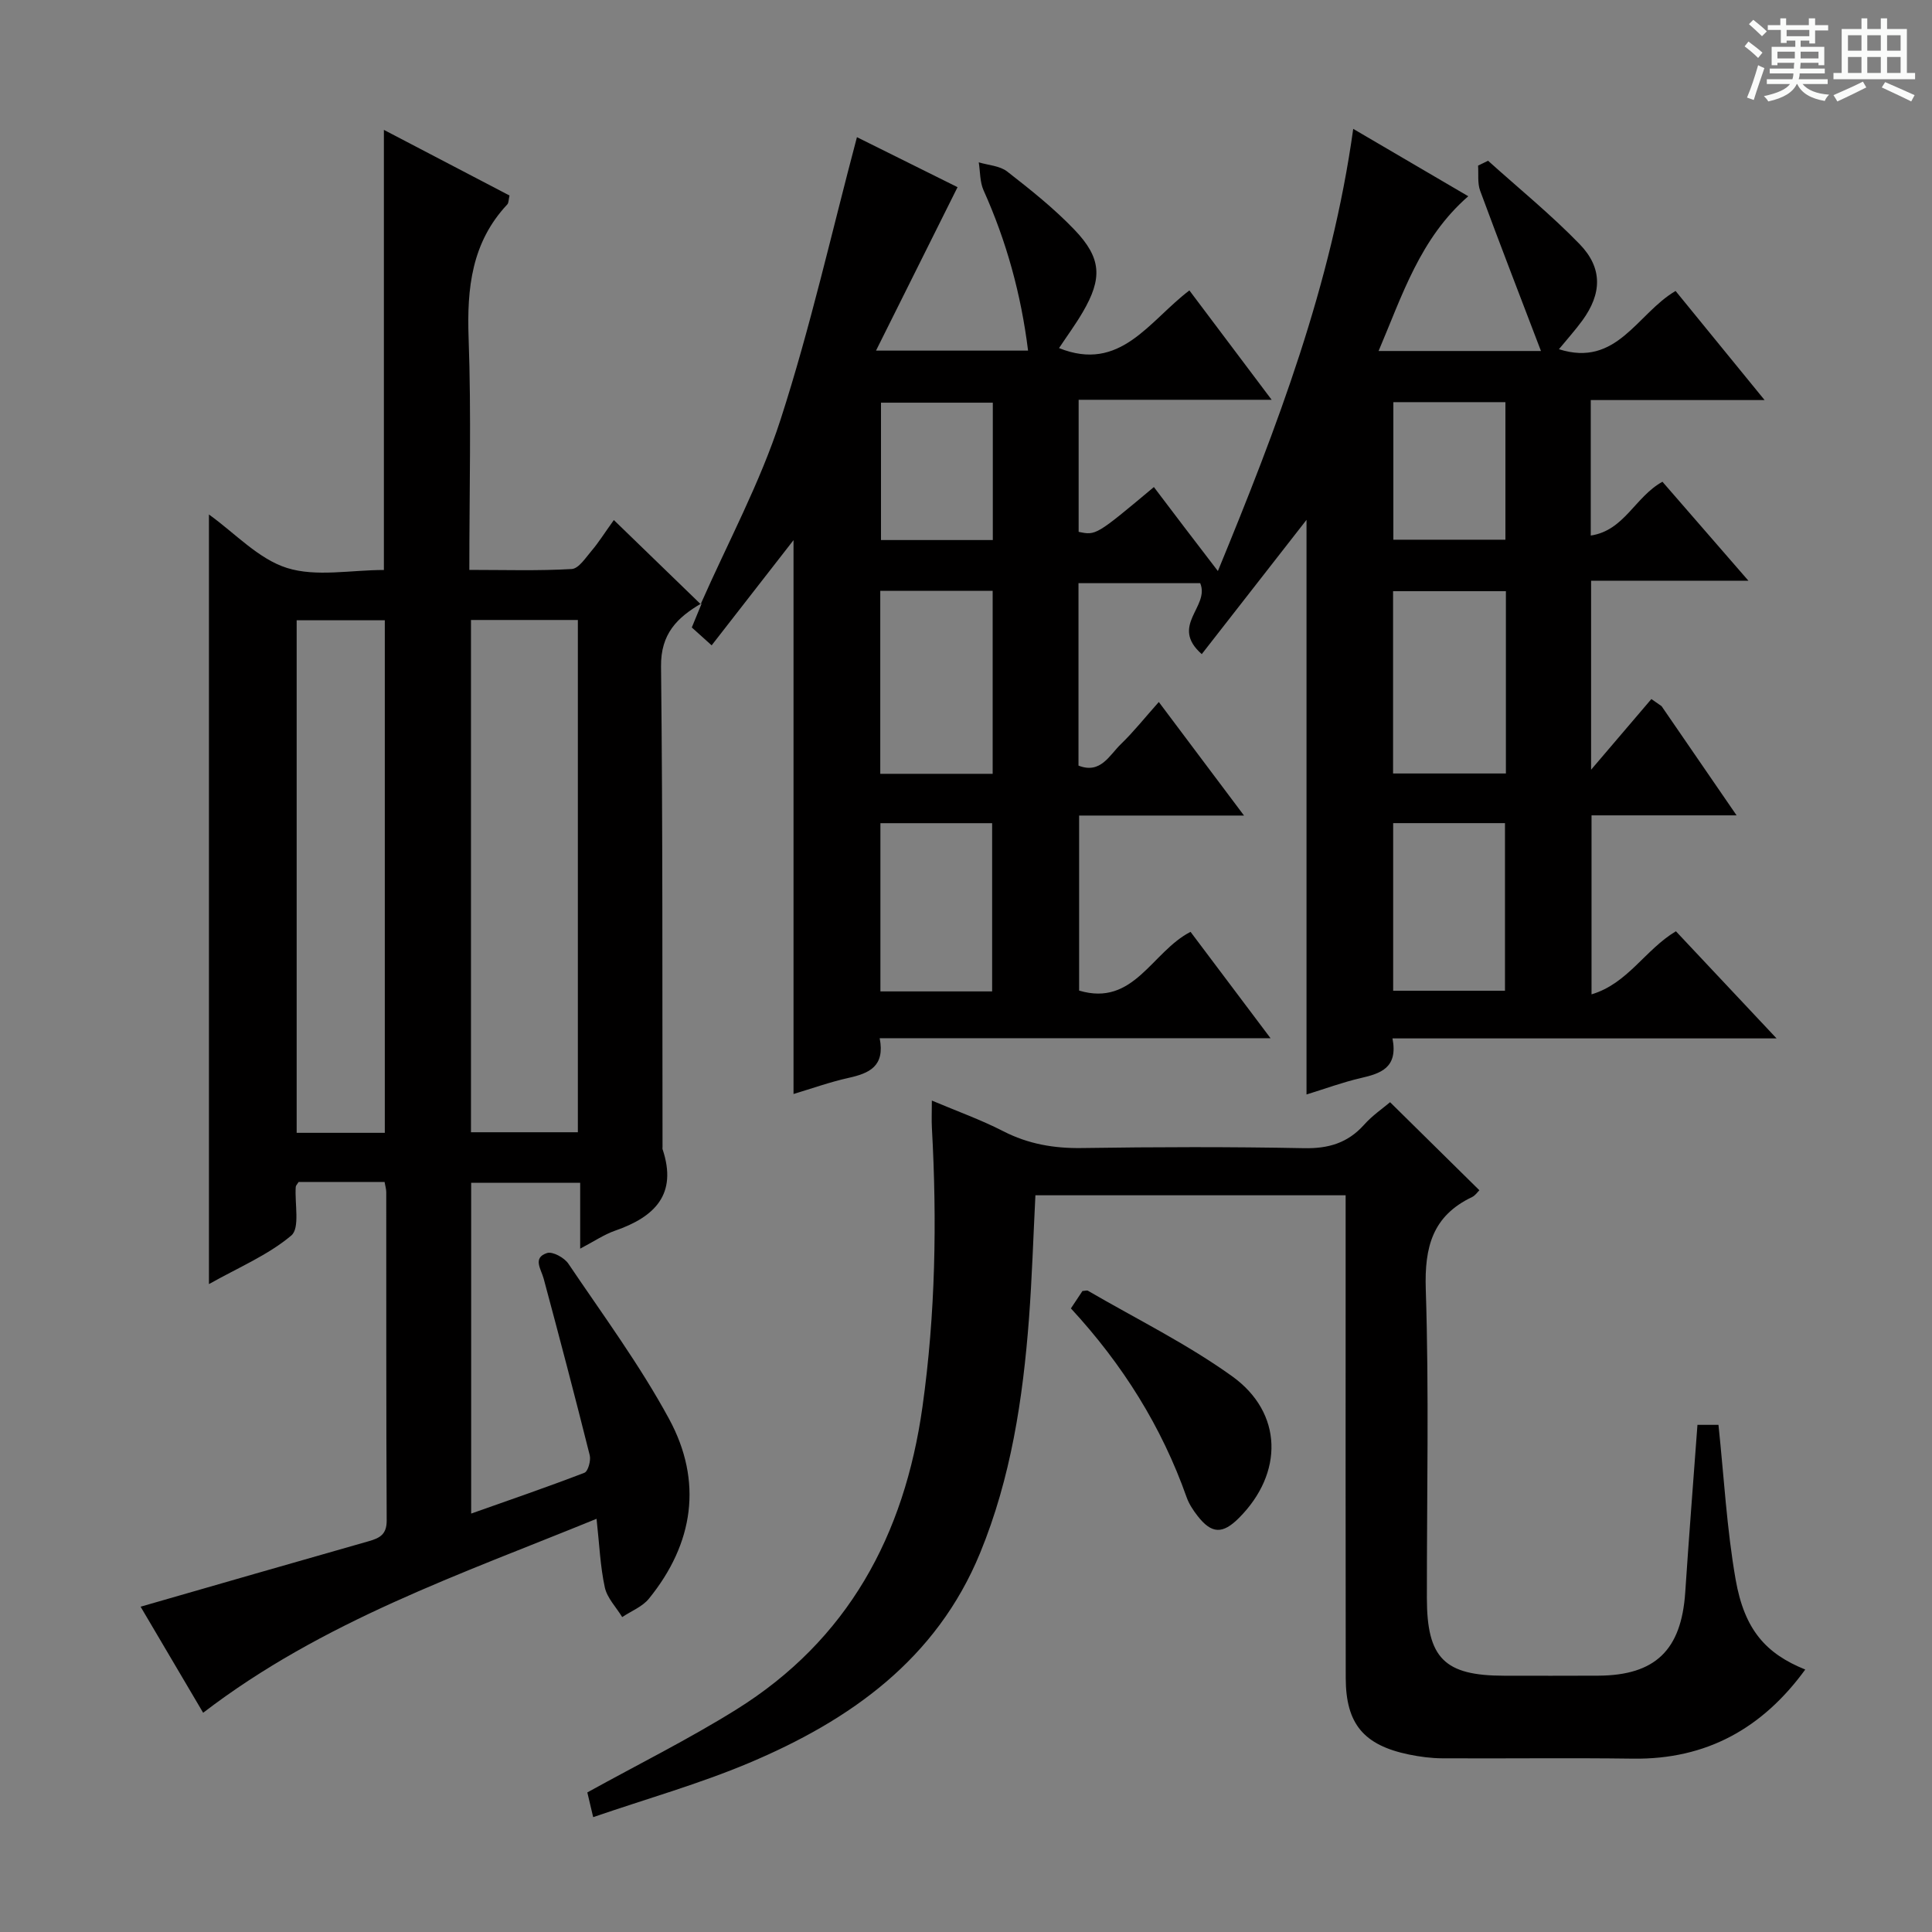 <svg enable-background="new 0 0 400 400" viewBox="0 0 400 400" xmlns="http://www.w3.org/2000/svg"><rect x="0" y="0" width="400" height="400" fill="#808080" stroke="none"/><path d="m361.2 9.6.8-1c.9.7 1.9 1.4 2.9 2.3l-.9 1.1c-1-1-2-1.8-2.8-2.4zm.5 10.6c.9-2.1 1.6-4.3 2.3-6.7.4.2.8.4 1.3.6-.7 2.1-1.5 4.3-2.2 6.6zm.4-15.2.9-.9c1 .8 2 1.6 2.8 2.4l-1 1c-.9-.9-1.8-1.7-2.7-2.5zm12.5-1.2h1.2v1.4h2.7v1.1h-2.7v2.7h-1.2v-.6h-1.8v1.3h4.9v3.8h-1.2v-.5h-3.7c0 .4-.1.9-.1 1.2h5.1v1h-5.2c0 .5-.1.9-.2 1.2h6v1h-5.2c1.1 1.3 2.9 2 5.5 2.2-.4.4-.7.8-.9 1.3-2.9-.5-4.8-1.6-5.7-3.5h-.1c-.8 1.7-2.7 2.9-5.9 3.6-.2-.4-.6-.8-.9-1.1 2.8-.6 4.6-1.4 5.4-2.5h-4.8v-1h5.3c.1-.3.2-.7.2-1.2h-4.9v-1h5c0-.4 0-.8.1-1.2h-3.5v.5h-1.2v-3.8h4.9v-1.3h-1.8v.5h-1.2v-2.7h-2.7v-1h2.6v-1.4h1.2v1.4h4.7v-1.4zm-6.6 8.3h3.6c0-.4 0-.9 0-1.4h-3.6zm1.9-4.6h4.7v-1.3h-4.7zm6.6 3.2h-3.7v1.4h3.7z" fill="#fafbfa"/><path d="m385.3 3.8h1.3v2.2h2.8v-2.2h1.3v2.2h4.1v9.1h1.7v1.3h-16.9v-1.3h1.7v-9.1h4.1v-2.2zm.4 13.1.7 1.2c-1.8.9-3.8 1.9-6 2.9-.2-.4-.5-.8-.8-1.3 2.3-1 4.3-1.9 6.1-2.8zm-3.1-6.4h2.8v-3.2h-2.8zm0 4.6h2.8v-3.3h-2.8zm4-4.6h2.8v-3.2h-2.8zm0 4.6h2.8v-3.3h-2.8zm3.7 1.9c2.1.9 4.1 1.8 6.1 2.7l-.7 1.3c-2.2-1.1-4.2-2-6.1-2.9zm3.2-9.7h-2.8v3.2h2.8zm-2.8 7.8h2.8v-3.3h-2.8z" fill="#fafbfa"/><g fill="#010000"><path d="m145.08 125.06c5.6-12.71 12.28-25.06 16.53-38.2 6.16-19.04 10.55-38.65 15.81-58.46 6.79 3.37 14.18 7.04 20.83 10.35-5.61 11.25-11.07 22.18-16.88 33.84h31.48c-1.45-11.7-4.48-22.65-9.21-33.18-.78-1.73-.69-3.86-1-5.8 1.99.6 4.37.71 5.9 1.91 4.84 3.77 9.69 7.63 13.92 12.05 5.63 5.88 5.8 10.06 1.71 17.06-1.5 2.56-3.27 4.97-4.91 7.44 12.71 5.1 18.61-5.59 26.99-11.94 5.61 7.45 11.05 14.7 17.03 22.64-13.66 0-26.66 0-39.96 0v27.34c3.59.76 3.59.76 15.58-9.27 2.09 2.76 4.17 5.5 6.25 8.24 2.11 2.77 4.23 5.54 7 9.15 12.29-29.86 23.53-59.27 28.02-91.55 8.01 4.69 15.67 9.18 23.82 13.95-10 8.71-13.65 20.5-18.57 32.04h33.62c-4.41-11.57-8.59-22.34-12.59-33.18-.58-1.57-.31-3.46-.43-5.2.69-.34 1.38-.67 2.07-1.01 6.36 5.73 13.03 11.15 18.97 17.28 4.8 4.95 4.59 10.27.53 15.82-1.45 1.99-3.11 3.82-4.83 5.92 12.01 3.83 16.17-7.38 24.15-12.06 5.88 7.21 11.84 14.52 18.43 22.59-12.41 0-24.07 0-35.99 0v28.05c6.97-1.05 9.11-7.96 14.84-11.14 5.53 6.37 11.23 12.93 17.8 20.49-11.56 0-21.91 0-32.57 0v39.13c4.46-5.22 8.47-9.93 12.48-14.63.7.49 1.41.98 2.11 1.47 5.02 7.31 10.04 14.62 15.53 22.61-10.47 0-20.04 0-30.03 0v37.06c7.51-2.23 11.09-9.25 17.47-13.06 6.58 7.01 13.27 14.13 20.84 22.18-27.08 0-53.06 0-79.52 0 1.18 6.1-2.43 7.26-6.6 8.22-3.69.85-7.27 2.18-11.2 3.39 0-40.26 0-80.11 0-118.97-6.76 8.66-14.15 18.13-21.69 27.8-6.71-5.92 1.73-9.8-.32-14.69-8.17 0-16.55 0-25.2 0v37.77c4.58 1.81 6.39-2.15 8.79-4.46 2.62-2.53 4.91-5.42 7.84-8.71 6.14 8.19 11.63 15.5 17.64 23.51-11.9 0-22.82 0-34.14 0v36.24c11.35 3.4 15.04-8.06 23.07-12.16 5.27 7.01 10.6 14.09 16.56 22.02-27.43 0-53.93 0-80.92 0 1.14 5.86-2.21 7.27-6.43 8.21-3.83.85-7.54 2.18-11.41 3.34 0-38.5 0-76.35 0-114.67-5.7 7.32-11.23 14.42-16.95 21.78-1.62-1.46-2.83-2.54-4.11-3.7.72-1.75 1.39-3.38 2.06-5-.04 0-.21.15-.21.15zm37.17 35.15h23.27c0-12.8 0-25.22 0-37.88-7.88 0-15.45 0-23.27 0zm129.53-37.81c-8.05 0-15.6 0-23.36 0v37.74h23.36c0-12.74 0-25.02 0-37.74zm-106.37 82.86c0-11.86 0-23.4 0-34.83-7.99 0-15.57 0-23.13 0v34.83zm83.03-.14h23.15c0-11.87 0-23.27 0-34.7-7.89 0-15.44 0-23.15 0zm-82.89-93.31c0-9.81 0-19.05 0-28.44-7.96 0-15.64 0-23.15 0v28.44zm106.13-28.55c-7.87 0-15.42 0-23.2 0v28.48h23.2c0-9.48 0-18.71 0-28.48z"/><path d="m145.25 124.91c-5.02 2.92-8.47 6.29-8.39 13.07.37 33.15.25 66.31.31 99.46 0 .17-.04.35.01.5 3.13 9.35-1.64 14.01-9.81 16.85-2.3.8-4.37 2.22-7.25 3.73 0-4.8 0-8.99 0-13.64-7.77 0-14.98 0-22.57 0v68.49c7.96-2.82 15.76-5.49 23.45-8.45.75-.29 1.37-2.53 1.1-3.62-3.06-12.21-6.26-24.38-9.53-36.54-.54-2.02-2.36-4.33.68-5.33 1.15-.38 3.6.96 4.43 2.21 7.15 10.6 14.79 20.96 20.86 32.16 6.98 12.89 5.11 25.75-4.2 37.2-1.35 1.66-3.65 2.55-5.52 3.8-1.24-2.04-3.12-3.94-3.6-6.15-.95-4.35-1.12-8.88-1.71-14.2-28.1 11.49-56.75 21.21-81.45 40.16-4.45-7.55-8.97-15.21-12.95-21.96 15.85-4.56 31.54-9.1 47.24-13.56 2.28-.65 3.72-1.4 3.71-4.28-.12-22.66-.07-45.32-.09-67.98 0-.63-.2-1.25-.35-2.12-6.06 0-11.99 0-17.79 0-.3.49-.59.75-.6 1.03-.24 3.45.91 8.52-.92 10.06-4.83 4.07-10.95 6.62-17.05 10.06 0-53.51 0-106.27 0-159.34 5.43 3.9 10.25 9.21 16.16 11.07 6.05 1.9 13.17.42 20.06.42 0-30.24 0-60.28 0-91.12 8.71 4.55 17.37 9.08 26.01 13.59-.21.91-.17 1.53-.46 1.84-7.38 7.87-8.38 17.34-8.01 27.66.57 15.77.15 31.59.15 48.01 7.33 0 14.28.22 21.19-.18 1.46-.08 2.9-2.35 4.14-3.8 1.39-1.63 2.54-3.48 4.59-6.34 6.15 5.96 12.07 11.69 17.99 17.43 0-.04.17-.19.17-.19zm-25.61 3.45c-7.68 0-14.89 0-22.13 0v106.06h22.13c0-35.48 0-70.56 0-106.06zm-39.97 106.18c0-35.6 0-70.91 0-106.12-6.37 0-12.41 0-18.25 0v106.12z"/><path d="m287.8 228.2c6.31 6.22 12.31 12.14 18.49 18.23-.36.34-.84 1.08-1.52 1.41-8.17 3.89-9.86 10.33-9.58 19.06.69 21.3.21 42.64.23 63.97.01 12.45 3.63 16.06 16 16.07 6.5 0 13 .03 19.49-.01 11.81-.06 17.2-5.31 18-17.25.76-11.43 1.66-22.86 2.53-34.68h4.35c1.14 10.76 1.71 21.49 3.55 32 1.83 10.46 6.29 15.38 14.42 18.66-8.83 12.13-20.42 18.65-35.64 18.45-13.16-.18-26.32 0-39.49-.07-2.3-.01-4.64-.32-6.9-.78-9.4-1.94-13.09-6.36-13.11-15.84-.05-27.99-.02-55.98-.02-83.97 0-5.28 0-10.56 0-15.98-21.8 0-42.88 0-64.23 0-.44 8.68-.7 17.12-1.33 25.53-1.26 16.6-3.74 33-10.12 48.53-9.04 22.01-26.88 34.62-47.8 43.45-10.32 4.35-21.18 7.42-32.31 11.24-.64-2.69-.99-4.21-1.21-5.12 10.54-5.82 20.95-11 30.78-17.12 23.18-14.43 34.88-36.12 38.61-62.73 2.69-19.19 3.02-38.41 1.95-57.7-.09-1.65-.01-3.31-.01-5.69 5.2 2.2 10.14 3.96 14.77 6.34 5.2 2.67 10.52 3.58 16.32 3.49 15.32-.23 30.66-.27 45.98.03 5.04.1 9.02-1.07 12.4-4.83 1.74-1.96 3.96-3.46 5.4-4.69z"/><path d="m221.72 270.89c1-1.5 1.72-2.6 2.39-3.6.53-.03.91-.18 1.14-.05 10 5.82 20.49 10.98 29.85 17.7 10.57 7.59 10.65 20.09 1.41 29.34-3.39 3.39-5.66 3.31-8.57-.43-.91-1.17-1.77-2.47-2.26-3.85-5.17-14.62-13.22-27.48-23.96-39.11z"/></g></svg>